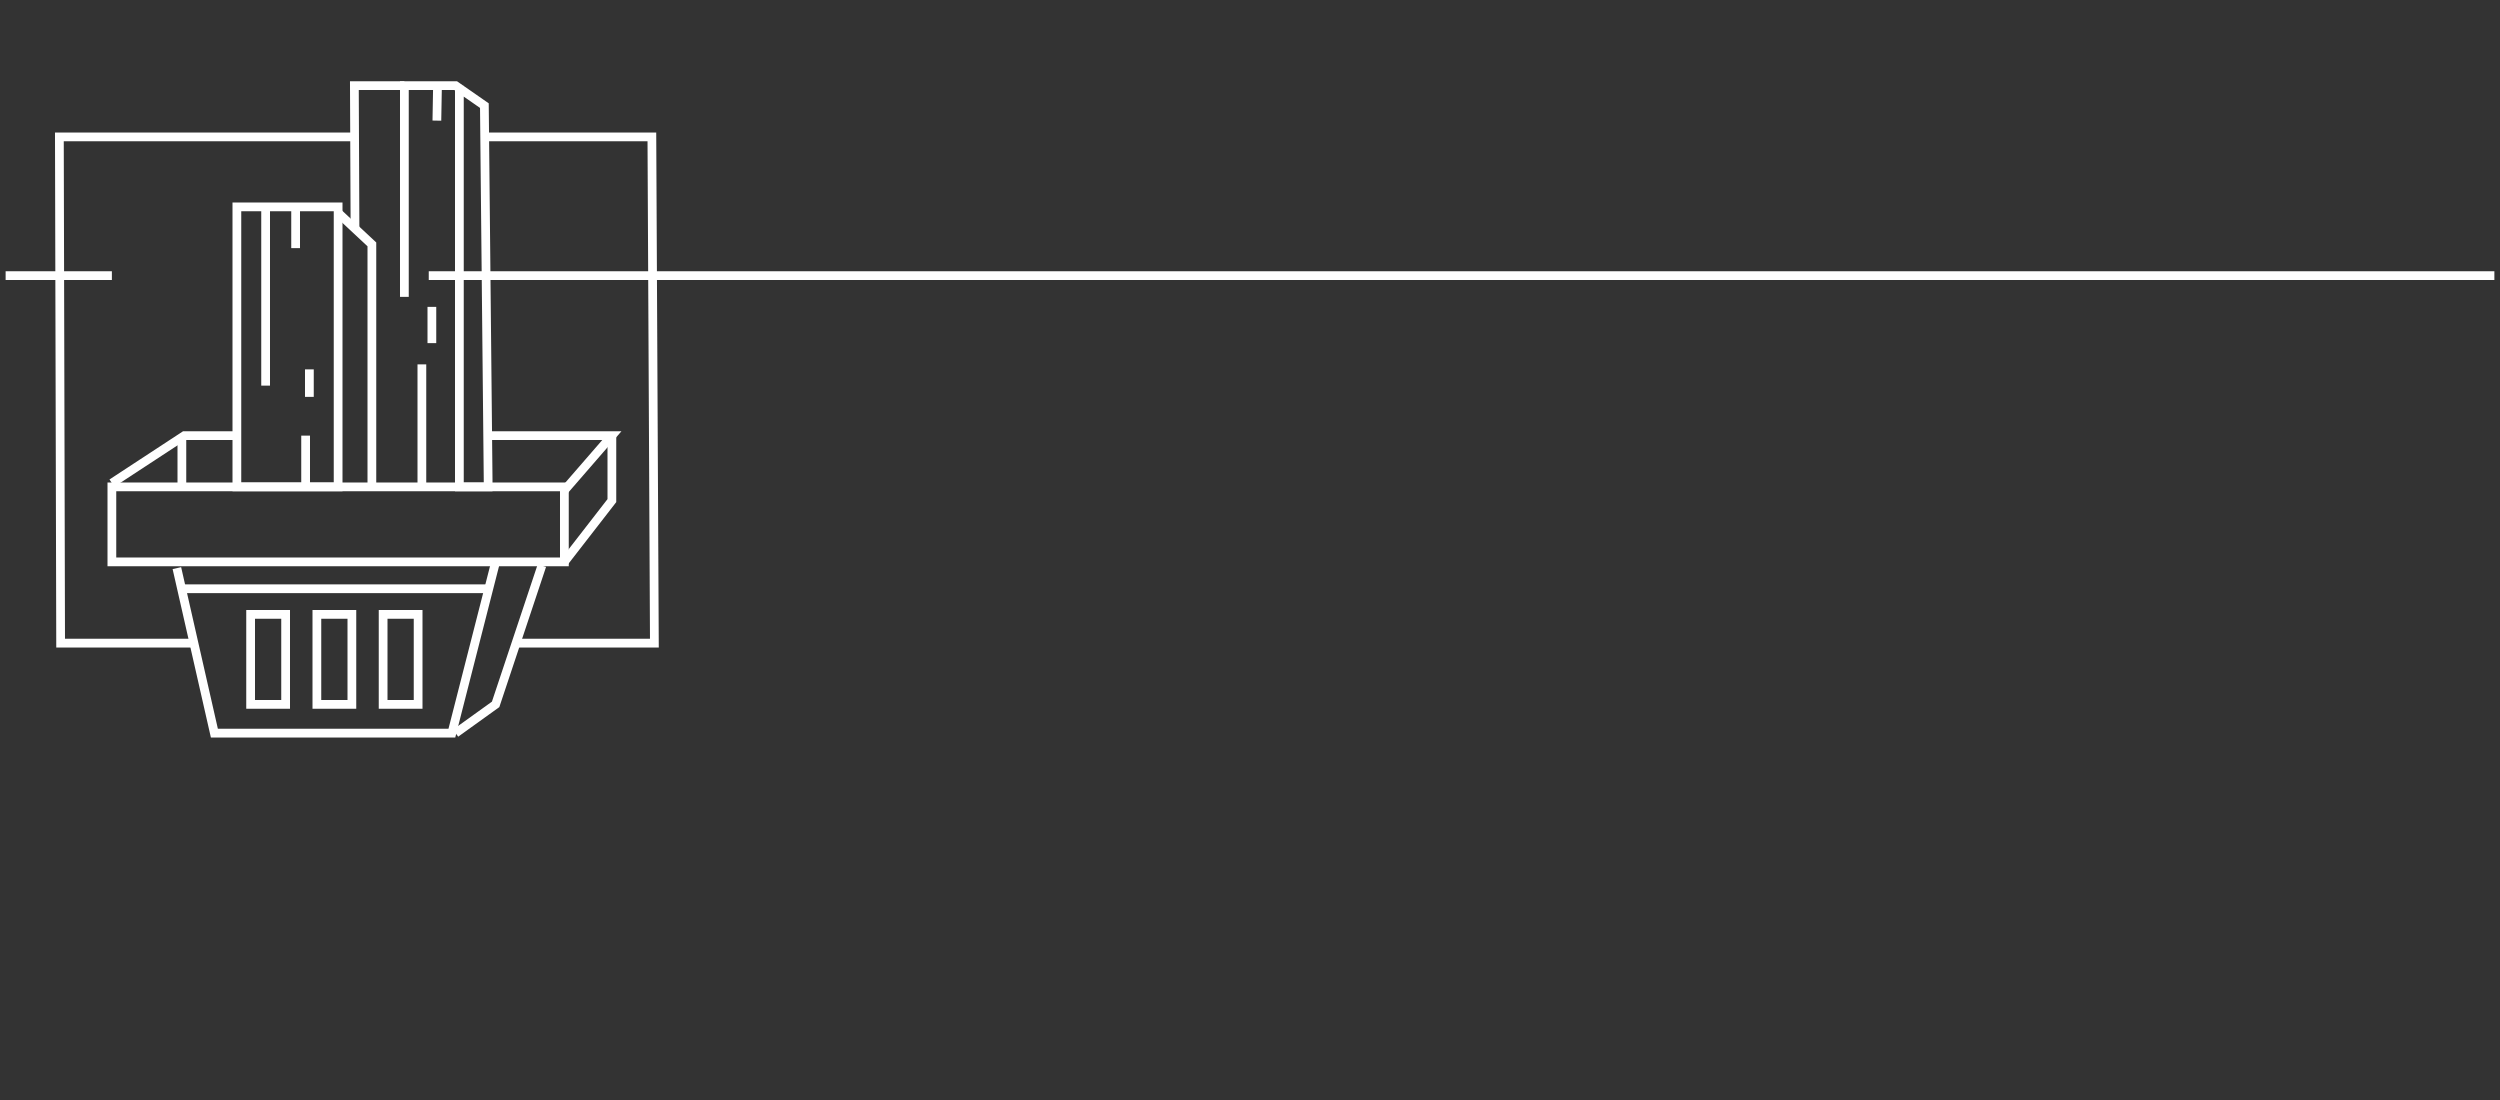 <?xml version="1.0" encoding="utf-8"?>
<!-- Generator: Adobe Illustrator 22.0.0, SVG Export Plug-In . SVG Version: 6.00 Build 0)  -->
<svg version="1.1" id="Слой_1" xmlns="http://www.w3.org/2000/svg" xmlns:xlink="http://www.w3.org/1999/xlink" x="0px" y="0px"
	 viewBox="0 0 2000 880" style="enable-background:new 0 0 2000 880;" xml:space="preserve">
<rect x="0" y="0" width="2000" height="880" fill="#333333" stroke="none"/>
<style type="text/css">
	.st0{fill:none;stroke:#FFFFFF;stroke-width:7;stroke-miterlimit:10;}
</style>
<g id="Слой_1_1_">
	<path class="st0" d="M-78.5-459.5"/>
	<path class="st0" d="M-78.5,1339.5"/>
	<polyline class="st0" points="281.5,109.5 47.5,109.5 48.5,514.5 154.5,514.5 	"/>
	<polyline class="st0" points="413.5,514.5 523.5,514.5 521.5,109.5 390.5,109.5 	"/>
	<polyline class="st0" points="141.5,454.5 171.5,586.5 361.5,586.5 396.5,449.5 	"/>
	<rect x="200.5" y="491.5" class="st0" width="28" height="72"/>
	<rect x="253.5" y="491.5" class="st0" width="28" height="72"/>
	<rect x="306.5" y="491.5" class="st0" width="28" height="72"/>
	<polyline class="st0" points="364.5,586.5 396.5,563.5 433.5,452.5 	"/>
	<line class="st0" x1="145.3" y1="471" x2="390.5" y2="471"/>
	<path class="st0" d="M89.5,449.5"/>
	<rect x="89.5" y="389.5" class="st0" width="362" height="60"/>
	<polyline class="st0" points="451.5,392.3 489.5,348.5 390.5,348.5 	"/>
	<polyline class="st0" points="451.5,449.5 489.5,400.5 489.5,348.5 	"/>
	<polyline class="st0" points="367.5,68.5 367.5,389.5 390.5,389.5 390.5,383.5 387.5,84.5 364.5,68.5 323.5,68.5 323.5,237.5 	"/>
	<polyline class="st0" points="337.5,386.5 337.5,295.5 337.5,291.5 	"/>
	<line class="st0" x1="345.5" y1="274.5" x2="345.5" y2="245.5"/>
	<line class="st0" x1="350" y1="68.5" x2="349.5" y2="96.5"/>
	<rect x="189.5" y="165.5" class="st0" width="81" height="224"/>
	<polyline class="st0" points="89.5,386.5 147.5,348.5 186.5,348.5 	"/>
	<line class="st0" x1="145.5" y1="348.5" x2="145.5" y2="386.5"/>
	<line class="st0" x1="244.5" y1="386.5" x2="244.5" y2="348.5"/>
	<line class="st0" x1="212.5" y1="308.5" x2="212.5" y2="165.5"/>
	<line class="st0" x1="236.5" y1="198.5" x2="236.5" y2="165.5"/>
	<line class="st0" x1="247.5" y1="317.5" x2="247.5" y2="295.5"/>
	<polyline class="st0" points="270.5,170.3 297.5,195.5 297.5,389.5 	"/>
	<polyline class="st0" points="284,182.9 283.5,68.5 323.5,68.5 	"/>
	<line class="st0" x1="4.5" y1="220.5" x2="89.5" y2="220.5"/>
</g>
<line class="st0" x1="343" y1="220.5" x2="1995.5" y2="220.5"/>
</svg>
